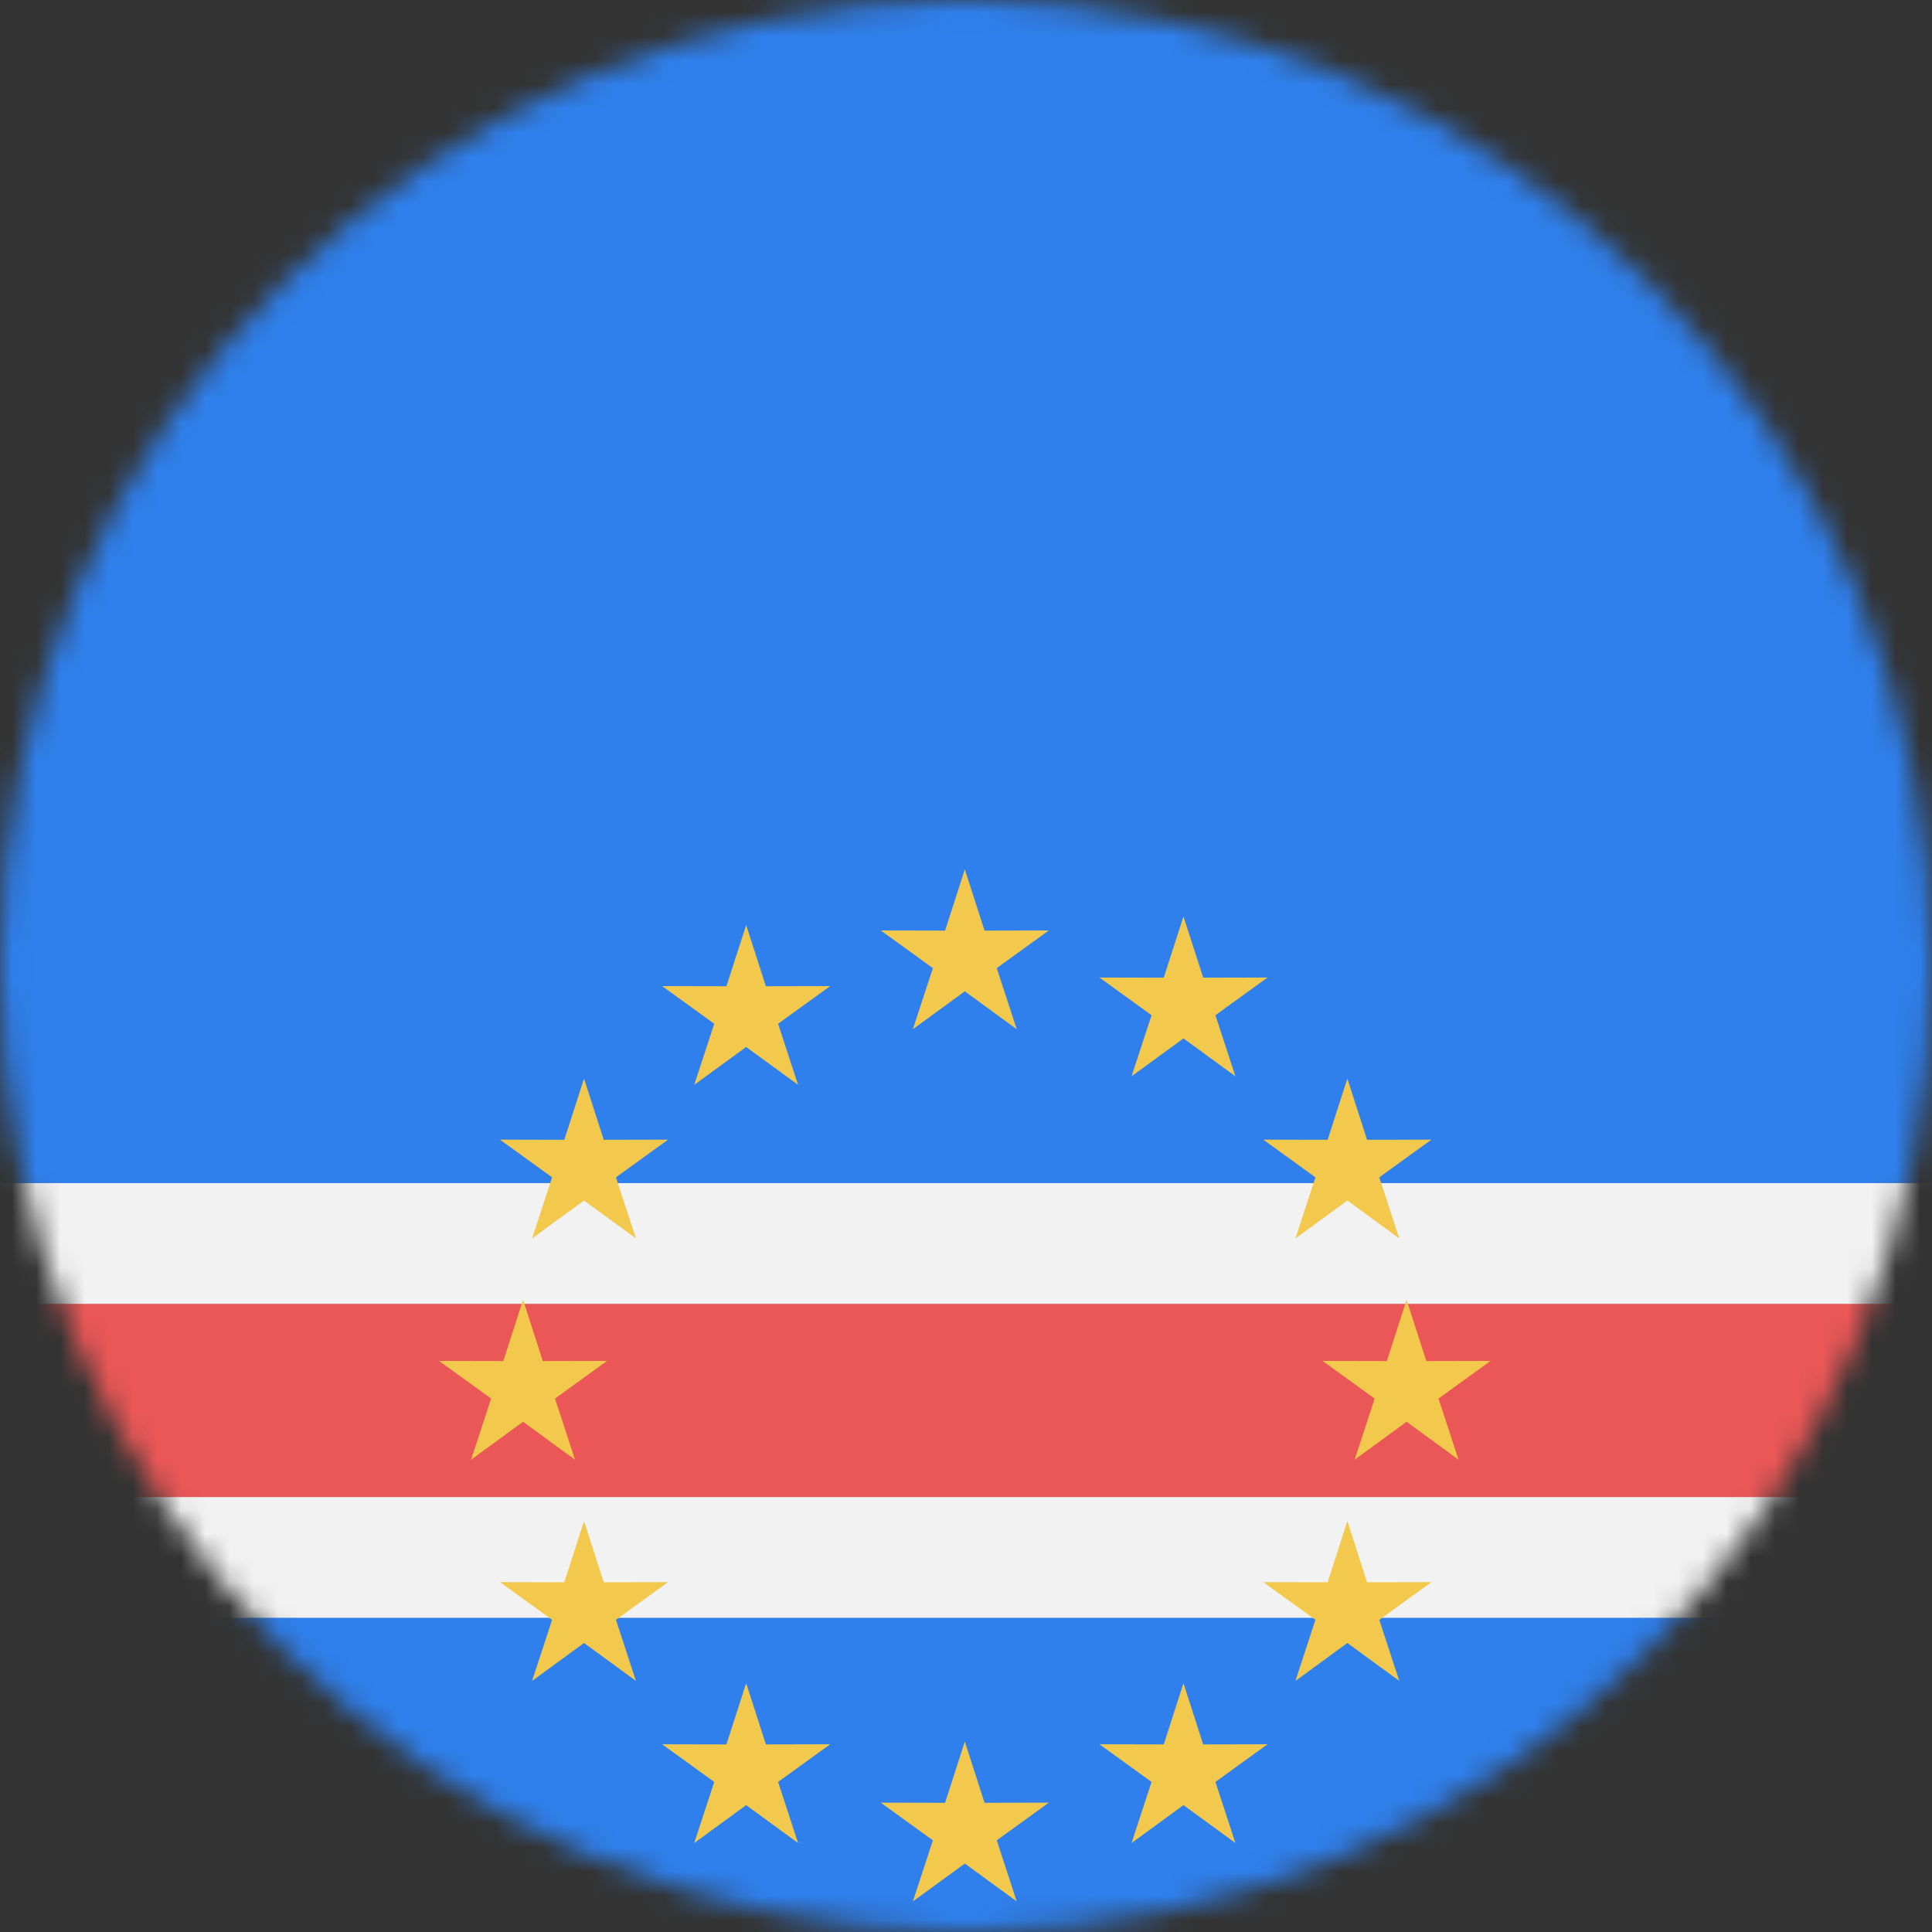 <svg width="80" height="80" viewBox="0 0 80 80" fill="none" xmlns="http://www.w3.org/2000/svg">
  <rect x="0" y="0" width="80" height="80" fill="#333333" stroke="none"/>
  <mask id="mask0" mask-type="alpha" maskUnits="userSpaceOnUse" x="0" y="0" width="80" height="80">
    <circle cx="40" cy="40" r="40" fill="#C4C4C4" />
  </mask>
  <g mask="url(#mask0)">
    <g clip-path="url(#clip0)">
      <path d="M120 0H0V80H120V0Z" fill="#2F80ED" />
      <path d="M120 57.99H0" stroke="#F2F2F2" stroke-width="18" />
      <path d="M120 57.99H0" stroke="#EB5757" stroke-width="8" />
      <g clip-path="url(#clip1)">
        <path d="M30.897 38.304L31.714 40.838L34.376 40.832L32.219 42.392L33.047 44.922L30.897 43.353L28.746 44.922L29.575 42.392L27.417 40.832L30.08 40.838L30.897 38.304Z" fill="#F2C94C" />
        <path d="M39.951 36L40.768 38.534L43.43 38.528L41.273 40.088L42.101 42.618L39.951 41.049L37.8 42.618L38.629 40.088L36.471 38.528L39.134 38.534L39.951 36Z" fill="#F2C94C" />
        <path d="M49.005 37.95L49.822 40.483L52.485 40.477L50.328 42.038L51.156 44.568L49.005 42.998L46.855 44.568L47.683 42.038L45.526 40.477L48.188 40.483L49.005 37.95Z" fill="#F2C94C" />
        <path d="M55.791 44.663L56.608 47.197L59.271 47.191L57.113 48.751L57.942 51.281L55.791 49.712L53.641 51.281L54.469 48.751L52.312 47.191L54.974 47.197L55.791 44.663Z" fill="#F2C94C" />
        <path d="M58.243 53.824L59.06 56.358L61.722 56.352L59.565 57.912L60.394 60.442L58.243 58.872L56.093 60.442L56.921 57.912L54.764 56.352L57.426 56.358L58.243 53.824Z" fill="#F2C94C" />
        <path d="M55.791 62.985L56.608 65.518L59.271 65.513L57.113 67.073L57.942 69.603L55.791 68.033L53.641 69.603L54.469 67.073L52.312 65.513L54.974 65.518L55.791 62.985Z" fill="#F2C94C" />
        <path d="M49.005 69.698L49.822 72.232L52.485 72.226L50.328 73.786L51.156 76.316L49.005 74.747L46.855 76.316L47.683 73.786L45.526 72.226L48.188 72.232L49.005 69.698Z" fill="#F2C94C" />
        <path d="M39.951 72.116L40.768 74.65L43.43 74.644L41.273 76.204L42.101 78.734L39.951 77.165L37.8 78.734L38.629 76.204L36.471 74.644L39.134 74.65L39.951 72.116Z" fill="#F2C94C" />
        <path d="M30.897 69.698L31.714 72.232L34.376 72.226L32.219 73.786L33.047 76.316L30.897 74.747L28.746 76.316L29.575 73.786L27.417 72.226L30.08 72.232L30.897 69.698Z" fill="#F2C94C" />
        <path d="M24.183 62.985L25 65.518L27.662 65.513L25.505 67.073L26.333 69.603L24.183 68.033L22.032 69.603L22.861 67.073L20.703 65.513L23.366 65.518L24.183 62.985Z" fill="#F2C94C" />
        <path d="M21.658 53.824L22.476 56.358L25.138 56.352L22.981 57.912L23.809 60.442L21.658 58.872L19.508 60.442L20.336 57.912L18.179 56.352L20.841 56.358L21.658 53.824Z" fill="#F2C94C" />
        <path d="M24.183 44.663L25 47.197L27.662 47.191L25.505 48.751L26.333 51.281L24.183 49.712L22.032 51.281L22.861 48.751L20.703 47.191L23.366 47.197L24.183 44.663Z" fill="#F2C94C" />
      </g>
    </g>
  </g>
  <defs>
    <clipPath id="clip0">
      <rect width="80" height="80" fill="white" />
    </clipPath>
    <clipPath id="clip1">
      <rect width="43.902" height="43.433" fill="white" transform="translate(18 36)" />
    </clipPath>
  </defs>
</svg>
